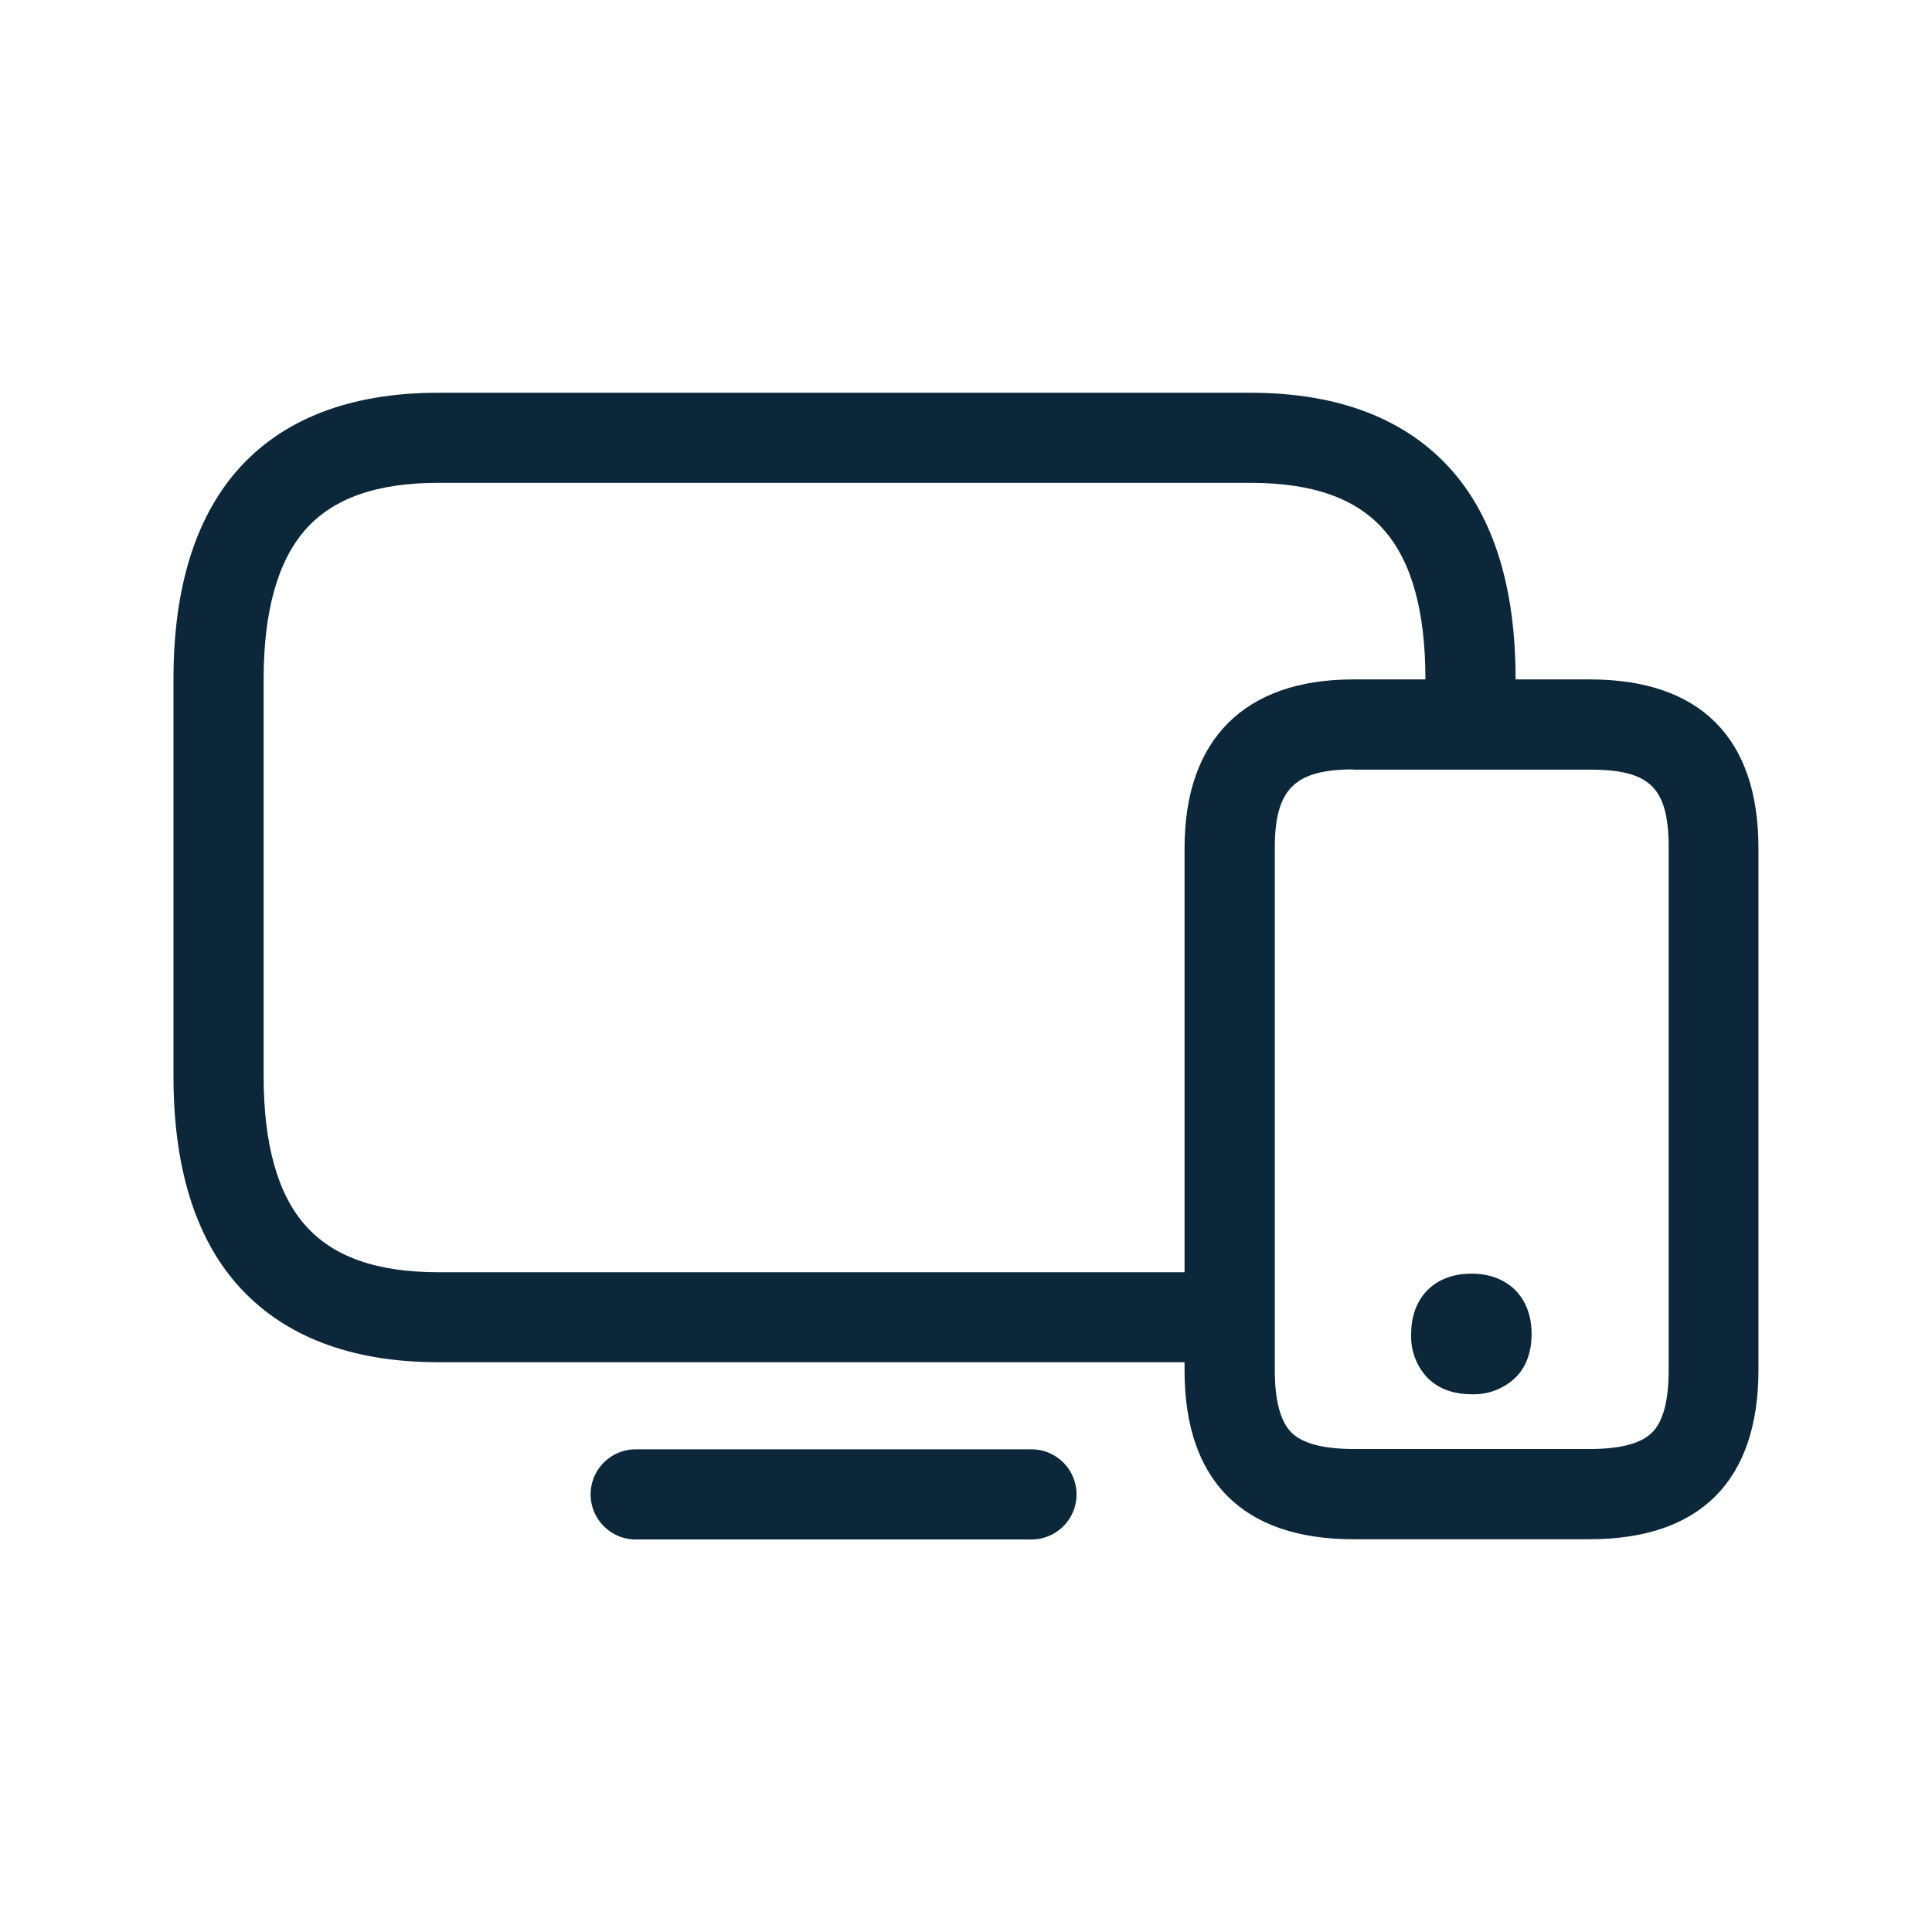 <svg xmlns="http://www.w3.org/2000/svg" width="24" height="24" fill="none"><path fill="#0B2739" d="M18.278 17.32c-.285 0-.456-.112-.549-.208a.75.75 0 0 1-.199-.54c0-.457.294-.75.748-.75s.748.293.748.75c0 .28-.106.448-.199.54a.75.75 0 0 1-.549.208"/><path fill="#0B2739" d="M14.715 16.922H5.446c-1.098 0-1.94-.328-2.504-.97-.524-.599-.787-1.467-.787-2.582V8.432c0-1.115.266-1.983.787-2.583.563-.644 1.404-.97 2.504-.97h10.09c1.098 0 1.941.329 2.504.97.524.6.787 1.468.787 2.583v.008h.922c1.37 0 2.095.726 2.095 2.095v6.49c-.003 1.37-.725 2.096-2.098 2.096h-2.935c-1.37 0-2.096-.726-2.096-2.095zm0-1.118v-5.269c0-1.35.745-2.095 2.096-2.095h.896v-.008c0-.835-.171-1.457-.513-1.846-.344-.395-.888-.588-1.658-.588H5.446c-.77 0-1.313.193-1.658.588-.339.39-.513 1.011-.513 1.846v4.938c0 .835.171 1.457.513 1.846.345.395.888.588 1.658.588zm2.096-6.246c-.729 0-.975.246-.975.975v6.49c0 .375.07.636.207.773q.206.203.77.204h2.939q.564 0 .77-.204c.137-.134.207-.395.207-.773v-6.488c0-.747-.227-.974-.974-.974H16.81z"/><path fill="#0B2739" d="M7.897 19.124h4.916a.56.56 0 1 0 0-1.12H7.897a.56.56 0 0 0-.56.56c0 .308.252.56.56.56"/></svg>